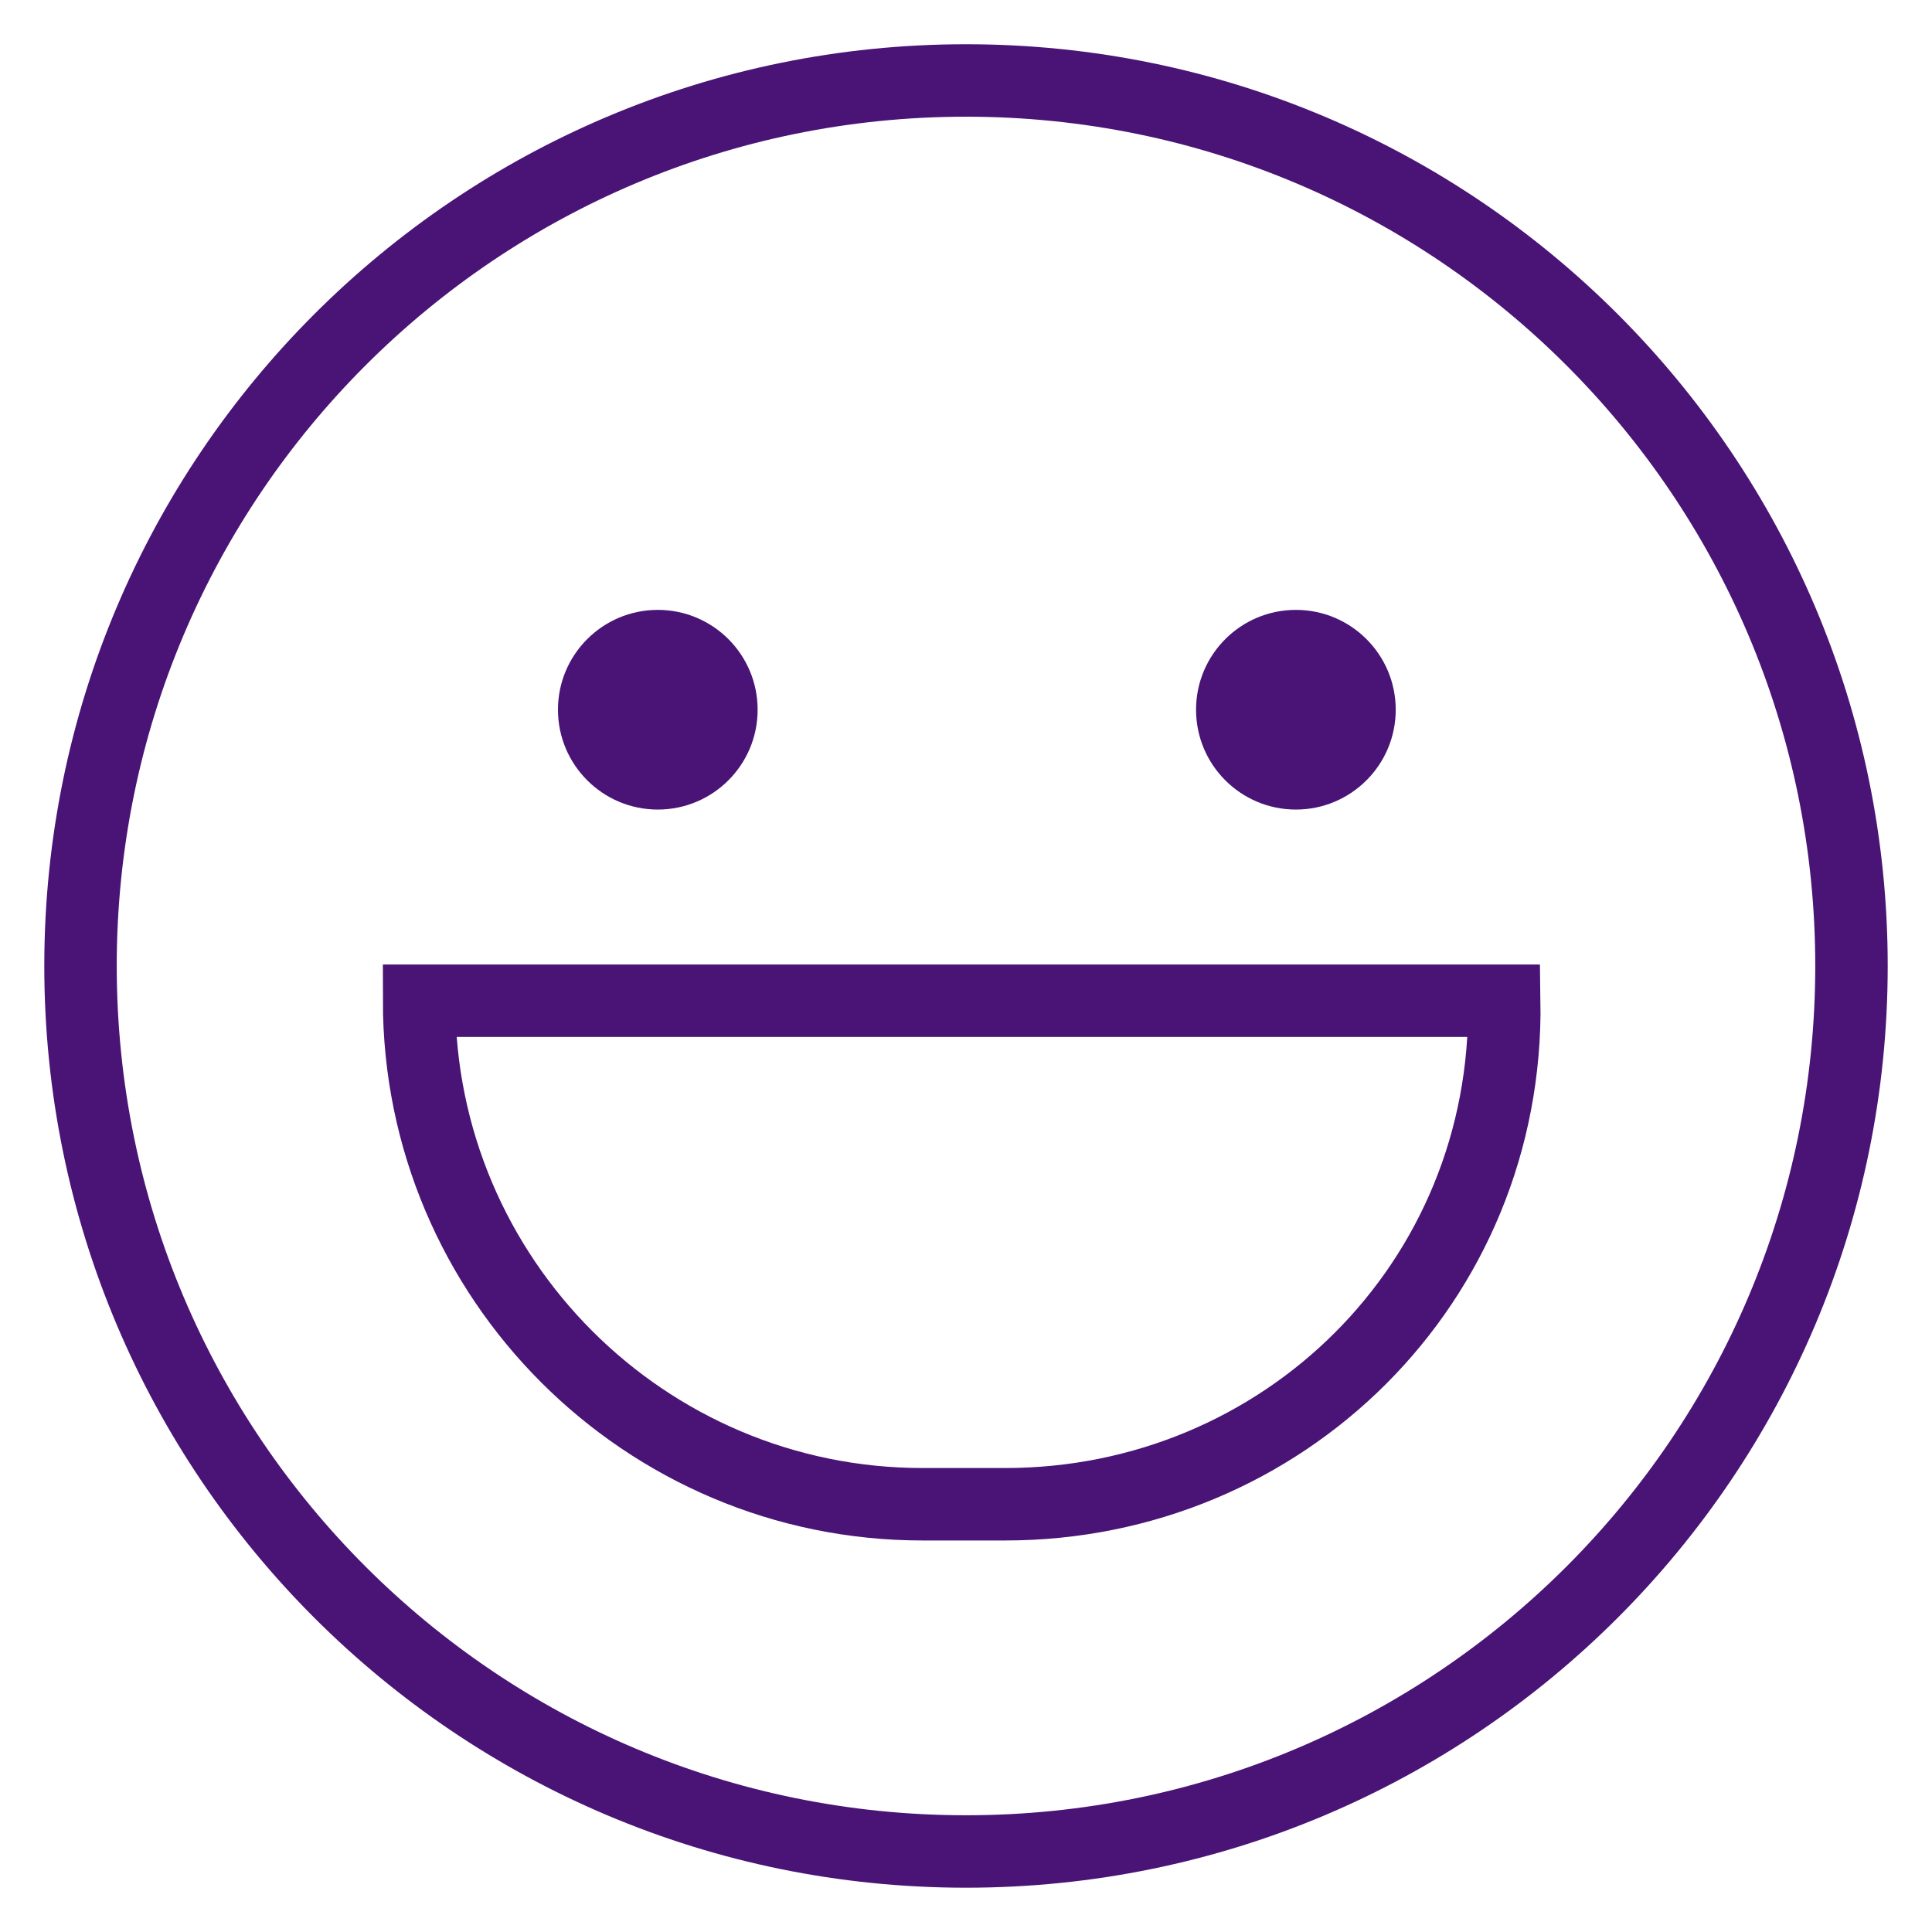 <svg width="40" height="40" viewBox="0 0 40 40" fill="none" xmlns="http://www.w3.org/2000/svg">
<path d="M20 38.333C30.125 38.333 38.333 30.125 38.333 19.999C38.333 9.874 30.125 1.666 20 1.666C9.875 1.666 1.667 9.874 1.667 19.999C1.667 30.125 9.875 38.333 20 38.333Z" stroke="#491475" stroke-width="1.5" stroke-miterlimit="10"/>
<path d="M20.809 31.144H19.101C13.35 31.144 8.677 26.47 8.677 20.719H31.144C31.234 26.56 26.561 31.144 20.809 31.144Z" stroke="#491475" stroke-width="1.5" stroke-miterlimit="10"/>
<path d="M26.83 16.761C27.971 16.761 28.897 15.835 28.897 14.694C28.897 13.552 27.971 12.627 26.83 12.627C25.688 12.627 24.763 13.552 24.763 14.694C24.763 15.835 25.688 16.761 26.83 16.761Z" fill="#491475"/>
<path d="M13.619 16.761C14.761 16.761 15.686 15.835 15.686 14.694C15.686 13.552 14.761 12.627 13.619 12.627C12.478 12.627 11.552 13.552 11.552 14.694C11.552 15.835 12.478 16.761 13.619 16.761Z" fill="#491475"/>
</svg>
